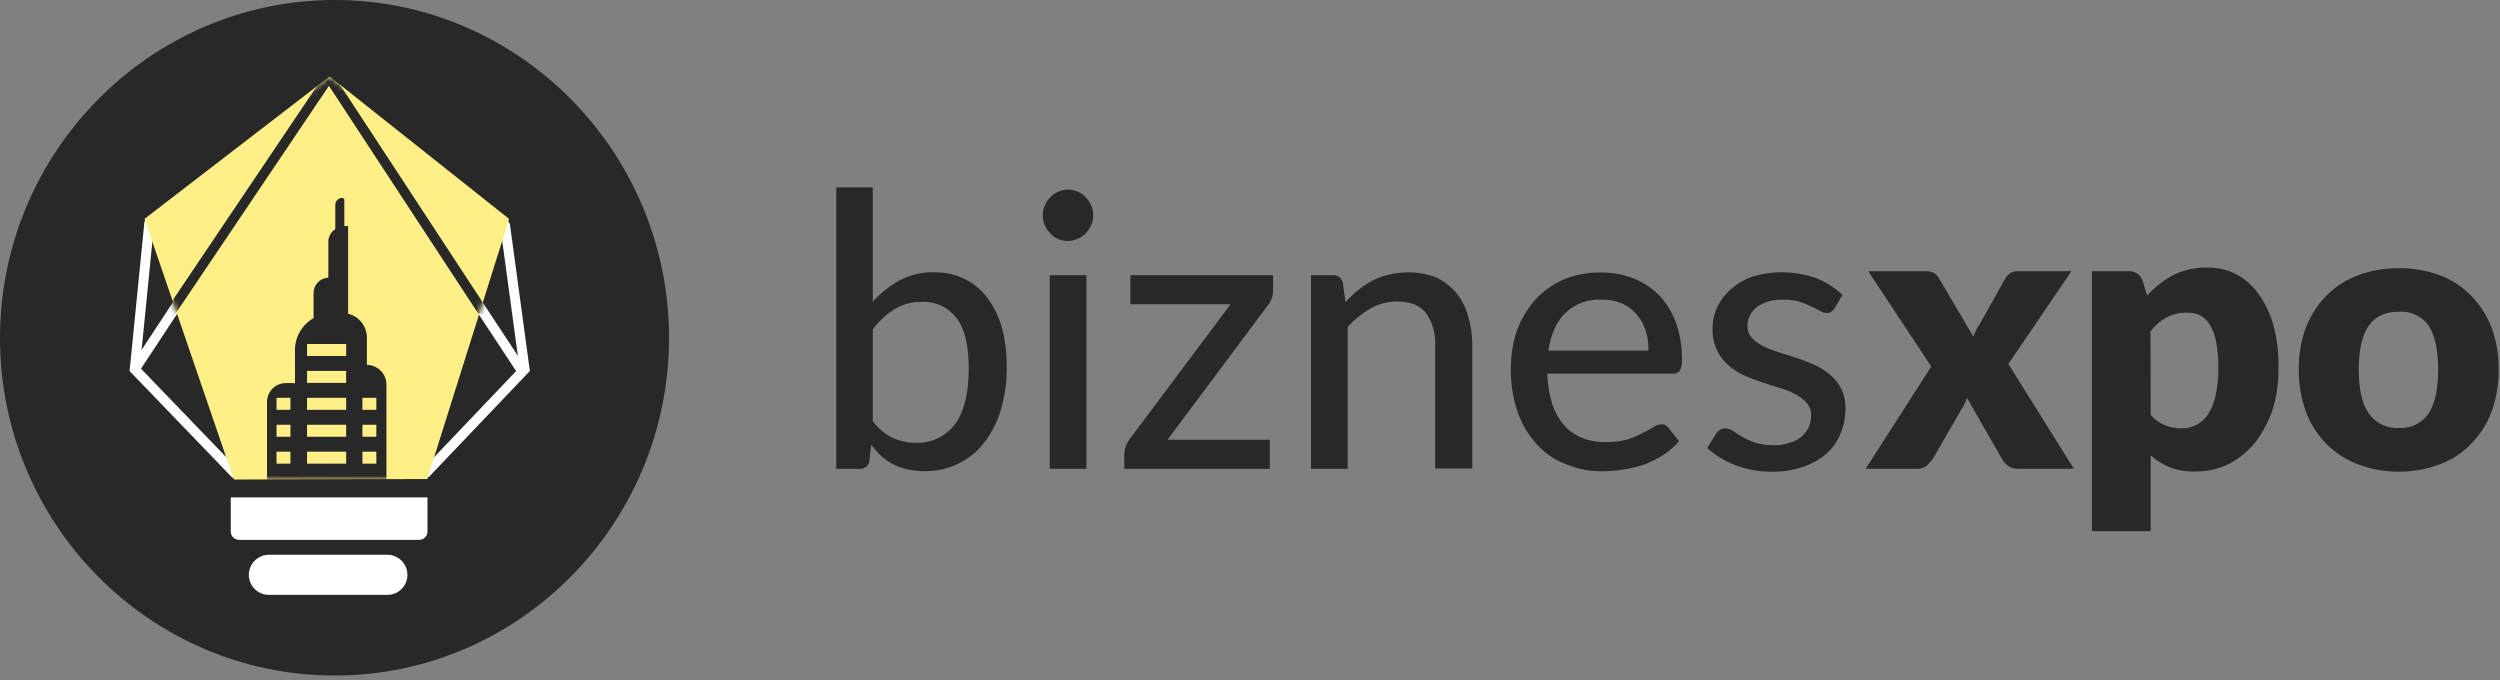 <svg width="507" height="138" viewBox="0 0 507 138" fill="none" xmlns="http://www.w3.org/2000/svg">
<rect x="0" y="0" width="507" height="138" fill="#808080" stroke="none"/>
<g clip-path="url(#clip0_12_801)">
<path d="M177 85.4C178.044 86.833 179.415 87.995 181 88.79C182.468 89.463 184.065 89.804 185.68 89.79C187.219 89.865 188.753 89.562 190.148 88.907C191.543 88.251 192.756 87.263 193.68 86.03C195.51 83.52 196.46 79.76 196.46 74.74C196.46 70.09 195.66 66.62 193.97 64.48C193.156 63.409 192.093 62.553 190.873 61.986C189.653 61.419 188.313 61.16 186.97 61.23C185.013 61.157 183.08 61.673 181.42 62.71C179.693 63.771 178.191 65.16 177 66.8V85.4ZM177 61.19C178.57 59.444 180.423 57.973 182.48 56.84C184.617 55.718 187.006 55.16 189.42 55.22C191.54 55.187 193.64 55.638 195.56 56.54C197.371 57.413 198.948 58.705 200.16 60.31C201.515 62.112 202.531 64.145 203.16 66.31C203.846 68.921 204.182 71.611 204.16 74.31C204.218 77.249 203.827 80.179 203 83C202.317 85.43 201.176 87.707 199.64 89.71C198.265 91.546 196.463 93.018 194.39 94C192.232 95.06 189.853 95.592 187.45 95.55C186.297 95.548 185.147 95.424 184.02 95.18C183.032 94.967 182.074 94.631 181.17 94.18C180.285 93.698 179.451 93.129 178.68 92.48C177.958 91.77 177.289 91.008 176.68 90.2L176.31 93.44C176.272 93.907 176.051 94.34 175.695 94.645C175.339 94.951 174.877 95.103 174.41 95.07H169.59V38H177V61.19ZM220.33 55.81V95.07H212.88V55.81H220.33ZM221.72 43.7C221.713 44.39 221.563 45.071 221.28 45.7C221.002 46.295 220.63 46.842 220.18 47.32C219.72 47.823 219.143 48.205 218.5 48.43C217.872 48.718 217.19 48.869 216.5 48.87C215.809 48.875 215.125 48.725 214.5 48.43C213.917 48.187 213.403 47.806 213 47.32C212.527 46.86 212.153 46.309 211.9 45.7C211.616 45.061 211.469 44.369 211.469 43.67C211.469 42.971 211.616 42.279 211.9 41.64C212.15 41.024 212.525 40.465 213 40C213.434 39.499 213.988 39.117 214.61 38.89C215.233 38.59 215.918 38.44 216.61 38.45C217.301 38.447 217.984 38.597 218.61 38.89C219.213 39.131 219.751 39.511 220.18 40C220.63 40.478 221.002 41.025 221.28 41.62C221.571 42.268 221.721 42.97 221.72 43.68V43.7ZM258.18 59C258.187 59.532 258.085 60.059 257.88 60.55C257.732 61.04 257.484 61.493 257.15 61.88L236.77 89.18H257.52V95.09H228V91.89C228.045 91.437 228.142 90.991 228.29 90.56C228.462 90.06 228.708 89.588 229.02 89.16L249.56 61.71H229.24V55.81H258.18V59ZM272.86 61.29C273.664 60.381 274.544 59.541 275.49 58.78C276.406 58.057 277.383 57.414 278.41 56.86C279.458 56.344 280.562 55.948 281.7 55.68C282.944 55.382 284.22 55.234 285.5 55.24C287.446 55.206 289.381 55.545 291.2 56.24C292.732 56.944 294.095 57.966 295.2 59.24C296.37 60.626 297.223 62.25 297.7 64C298.302 65.942 298.599 67.966 298.58 70V95H291.05V70C291.185 67.657 290.514 65.339 289.15 63.43C287.91 61.88 285.94 61.14 283.31 61.14C281.452 61.144 279.625 61.619 278 62.52C276.249 63.519 274.669 64.791 273.32 66.29V95.07H265.87V55.81H270.32C270.774 55.775 271.226 55.903 271.593 56.173C271.96 56.443 272.218 56.836 272.32 57.28L272.86 61.29ZM334.31 71.1C334.346 69.7 334.146 68.304 333.72 66.97C333.322 65.745 332.675 64.614 331.82 63.65C331.011 62.736 330.015 62.007 328.9 61.51C327.603 60.982 326.21 60.73 324.81 60.77C323.458 60.693 322.105 60.896 320.835 61.366C319.566 61.836 318.406 62.562 317.43 63.5C315.6 65.27 314.51 67.86 314 71.1H334.31ZM340.52 89.48C339.57 90.546 338.488 91.487 337.3 92.28C336.095 93.036 334.823 93.679 333.5 94.2C332.14 94.638 330.75 94.972 329.34 95.2C327.914 95.429 326.474 95.553 325.03 95.57C322.501 95.605 319.99 95.129 317.65 94.17C315.385 93.329 313.355 91.957 311.73 90.17C309.984 88.27 308.643 86.035 307.79 83.6C306.805 80.704 306.334 77.658 306.4 74.6C306.399 72.016 306.818 69.449 307.64 67C308.468 64.749 309.706 62.671 311.29 60.87C312.87 59.099 314.815 57.69 316.99 56.74C319.411 55.705 322.027 55.203 324.66 55.27C326.909 55.228 329.145 55.629 331.24 56.45C333.193 57.194 334.963 58.35 336.43 59.84C337.937 61.435 339.104 63.32 339.86 65.38C340.714 67.77 341.134 70.293 341.1 72.83C341.177 73.642 341.025 74.46 340.66 75.19C340.499 75.397 340.287 75.56 340.046 75.663C339.805 75.766 339.541 75.807 339.28 75.78H313.78C313.849 77.858 314.185 79.918 314.78 81.91C315.299 83.5 316.117 84.977 317.19 86.26C318.221 87.392 319.497 88.275 320.92 88.84C322.433 89.425 324.048 89.701 325.67 89.65C327.124 89.695 328.576 89.523 329.98 89.14C331.066 88.797 332.117 88.351 333.12 87.81C334 87.37 334.73 87 335.31 86.63C335.775 86.275 336.336 86.07 336.92 86.04C337.188 86.026 337.456 86.079 337.698 86.194C337.941 86.31 338.151 86.483 338.31 86.7L340.52 89.48ZM372 62.6C371.817 62.854 371.594 63.077 371.34 63.26C371.075 63.421 370.769 63.497 370.46 63.48C369.969 63.457 369.493 63.305 369.08 63.04C368.64 62.82 367.98 62.45 367.32 62.15C366.522 61.749 365.693 61.415 364.84 61.15C363.744 60.864 362.612 60.739 361.48 60.78C360.49 60.746 359.5 60.871 358.55 61.15C357.752 61.42 356.992 61.794 356.29 62.26C355.706 62.717 355.231 63.297 354.9 63.96C354.553 64.619 354.378 65.355 354.39 66.1C354.363 66.992 354.678 67.861 355.27 68.53C355.92 69.203 356.686 69.755 357.53 70.16C358.535 70.674 359.586 71.093 360.67 71.41C361.92 71.78 363.08 72.22 364.33 72.59C365.58 72.96 366.74 73.48 367.98 73.99C369.12 74.496 370.179 75.171 371.12 75.99C372.051 76.767 372.822 77.718 373.39 78.79C373.999 80.055 374.297 81.447 374.26 82.85C374.275 84.597 373.935 86.329 373.26 87.94C372.645 89.503 371.664 90.895 370.4 92C369.021 93.172 367.433 94.075 365.72 94.66C363.676 95.353 361.528 95.691 359.37 95.66C356.825 95.686 354.298 95.235 351.92 94.33C349.822 93.534 347.89 92.358 346.22 90.86L348 88C348.188 87.663 348.465 87.383 348.8 87.19C349.146 86.963 349.557 86.858 349.97 86.89C350.526 86.892 351.066 87.075 351.51 87.41C352.02 87.78 352.6 88.15 353.33 88.59C354.167 89.066 355.048 89.461 355.96 89.77C357.195 90.125 358.475 90.3 359.76 90.29C360.879 90.323 361.995 90.147 363.05 89.77C363.941 89.508 364.764 89.055 365.46 88.44C366.029 87.914 366.5 87.291 366.85 86.6C367.141 85.872 367.291 85.094 367.29 84.31C367.329 83.37 367.015 82.45 366.41 81.73C365.773 81.005 365.006 80.405 364.15 79.96C363.149 79.421 362.093 78.991 361 78.68C359.75 78.31 358.51 77.95 357.27 77.5C356.029 77.099 354.811 76.632 353.62 76.1C352.47 75.553 351.402 74.846 350.45 74C349.499 73.165 348.73 72.144 348.19 71C347.565 69.662 347.263 68.196 347.31 66.72C347.292 65.191 347.616 63.677 348.26 62.29C348.908 60.906 349.841 59.676 351 58.68C352.276 57.54 353.764 56.663 355.38 56.1C359.613 54.832 364.14 54.937 368.31 56.4C370.285 57.188 372.097 58.337 373.65 59.79L372 62.6Z" fill="#282828"/>
<path d="M420.59 95.07H409.2C408.461 95.084 407.738 94.848 407.15 94.4C406.643 93.998 406.221 93.498 405.91 92.93L398.91 80.68C398.787 81.114 398.616 81.534 398.4 81.93C398.253 82.288 398.057 82.624 397.82 82.93L392.05 92.93C391.671 93.451 391.253 93.943 390.8 94.4C390.272 94.846 389.6 95.084 388.91 95.07H378.36L391.66 74.33L378.88 55H390.27C390.894 54.952 391.521 55.051 392.1 55.29C392.554 55.562 392.932 55.944 393.2 56.4L400.2 68.28C400.35 67.84 400.57 67.39 400.78 66.88C401.022 66.42 401.292 65.976 401.59 65.55L406.59 56.62C406.878 56.138 407.251 55.711 407.69 55.36C408.153 55.11 408.674 54.985 409.2 55H420.08L407.3 73.81L420.59 95.07ZM436.16 84.14C436.925 85.05 437.899 85.76 439 86.21C440.04 86.639 441.154 86.864 442.28 86.87C443.357 86.916 444.428 86.682 445.388 86.191C446.349 85.701 447.166 84.97 447.76 84.07C448.498 82.921 449.02 81.647 449.3 80.31C449.706 78.468 449.901 76.586 449.88 74.7C449.915 72.92 449.767 71.14 449.44 69.39C449.233 68.134 448.788 66.929 448.13 65.84C447.658 65.024 446.964 64.359 446.13 63.92C445.326 63.558 444.451 63.383 443.57 63.41C442.092 63.353 440.627 63.699 439.33 64.41C438.075 65.108 436.982 66.062 436.12 67.21L436.16 84.14ZM435.43 59.94C436.939 58.278 438.717 56.882 440.69 55.81C442.887 54.72 445.318 54.187 447.77 54.26C449.749 54.242 451.703 54.698 453.47 55.59C455.273 56.549 456.825 57.919 458 59.59C459.396 61.531 460.436 63.705 461.07 66.01C461.806 68.829 462.142 71.737 462.07 74.65C462.117 77.476 461.729 80.292 460.92 83C460.113 85.385 458.932 87.627 457.42 89.64C455.958 91.463 454.141 92.97 452.08 94.07C449.918 95.118 447.542 95.649 445.14 95.62C443.371 95.67 441.61 95.368 439.96 94.73C438.576 94.149 437.294 93.353 436.16 92.37V107.72H424.25V55H431.63C432.271 54.956 432.908 55.129 433.438 55.492C433.968 55.855 434.36 56.386 434.55 57L435.43 59.94ZM486.5 54.4C489.313 54.357 492.111 54.835 494.75 55.81C497.156 56.687 499.33 58.099 501.11 59.94C502.909 61.783 504.323 63.965 505.27 66.36C506.27 69.102 506.764 72.002 506.73 74.92C506.758 77.86 506.264 80.782 505.27 83.55C504.342 85.978 502.927 88.191 501.11 90.05C499.328 91.888 497.154 93.3 494.75 94.18C489.423 96.153 483.566 96.153 478.24 94.18C475.826 93.279 473.633 91.871 471.81 90.05C469.993 88.191 468.577 85.978 467.65 83.55C466.656 80.782 466.162 77.86 466.19 74.92C466.155 72.002 466.65 69.102 467.65 66.36C468.597 63.965 470.011 61.783 471.81 59.94C473.631 58.117 475.824 56.708 478.24 55.81C480.883 54.834 483.683 54.356 486.5 54.4ZM486.5 86.8C487.683 86.869 488.865 86.629 489.927 86.103C490.99 85.576 491.897 84.783 492.56 83.8C493.8 81.88 494.46 78.93 494.46 74.94C494.46 70.95 493.8 68.01 492.56 66.09C491.886 65.126 490.974 64.353 489.911 63.848C488.849 63.343 487.673 63.123 486.5 63.21C483.72 63.21 481.673 64.17 480.36 66.09C479.04 68.01 478.36 70.96 478.36 74.94C478.36 78.92 479.01 81.88 480.36 83.8C481.042 84.783 481.964 85.575 483.039 86.1C484.114 86.625 485.305 86.866 486.5 86.8Z" fill="#282828"/>
<path fillRule="evenodd" clipRule="evenodd" d="M135.68 68.55C135.68 30.77 105.21 0 67.88 0C30.55 0 0 30.77 0 68.55C0 106.33 30.47 137 67.88 137C105.29 137 135.68 106.22 135.68 68.51V68.55Z" fill="#282828"/>
<path d="M46.81 100.87H86.69V107.87C86.677 108.307 86.492 108.721 86.176 109.022C85.859 109.324 85.437 109.488 85 109.48H48.46C48.02 109.48 47.597 109.305 47.286 108.994C46.975 108.682 46.8 108.26 46.8 107.82V100.82L46.81 100.87Z" fill="white"/>
<path fillRule="evenodd" clipRule="evenodd" d="M54.46 112.5H78.63C79.695 112.526 80.708 112.965 81.454 113.725C82.201 114.485 82.623 115.505 82.63 116.57C82.63 117.637 82.211 118.662 81.463 119.423C80.715 120.185 79.697 120.622 78.63 120.64H54.46C53.393 120.622 52.375 120.185 51.627 119.423C50.879 118.662 50.46 117.637 50.46 116.57C50.467 115.505 50.889 114.485 51.636 113.725C52.382 112.965 53.395 112.526 54.46 112.5Z" fill="white"/>
<path d="M30.27 45.24L27.32 74.89L47.62 95.96" stroke="white" stroke-width="2" stroke-miterlimit="10" stroke-linecap="round"/>
<path d="M36.2 61.41L27.32 74.89" stroke="white" stroke-width="2" stroke-miterlimit="10"/>
<path d="M102.44 45.73L106.4 74.89L86.42 95.86" stroke="white" stroke-width="2" stroke-miterlimit="10" stroke-linecap="round"/>
<path d="M96.74 61.41L105.63 74.89" stroke="white" stroke-width="2" stroke-miterlimit="10"/>
<path fillRule="evenodd" clipRule="evenodd" d="M29.31 44.39L66.72 15.6C66.755 15.575 66.797 15.562 66.84 15.562C66.883 15.562 66.925 15.575 66.96 15.6L103.14 44.31C103.172 44.333 103.196 44.366 103.209 44.404C103.221 44.441 103.222 44.482 103.21 44.52L86.65 97.15L47.56 97.25C47.518 97.248 47.477 97.234 47.444 97.209C47.41 97.184 47.384 97.15 47.37 97.11L29.31 44.39Z" fill="#FFEF87"/>
<mask id="mask0_12_801" style="mask-type:luminance" maskUnits="userSpaceOnUse" x="29" y="15" width="75" height="83">
<path d="M29.31 44.39L66.72 15.6C66.755 15.575 66.797 15.562 66.84 15.562C66.883 15.562 66.925 15.575 66.96 15.6L103.14 44.31C103.172 44.333 103.196 44.366 103.209 44.404C103.221 44.441 103.222 44.482 103.21 44.52L86.65 97.15L47.56 97.25C47.518 97.248 47.477 97.234 47.444 97.209C47.41 97.184 47.384 97.15 47.37 97.11L29.31 44.39Z" fill="white"/>
</mask>
<g mask="url(#mask0_12_801)">
<path d="M68 13.7L31.36 68.11" stroke="#282828" stroke-width="2" stroke-linecap="round" stroke-linejoin="round"/>
<path d="M66.72 15.6L97.62 62.73" stroke="#282828" stroke-width="2" stroke-linecap="round" stroke-linejoin="round"/>
<path fillRule="evenodd" clipRule="evenodd" d="M74.41 74V68.44C74.402 67.327 74.023 66.249 73.333 65.376C72.642 64.503 71.681 63.885 70.6 63.62V45.84H69.83V40.6C69.83 40.475 69.78 40.356 69.692 40.268C69.604 40.179 69.485 40.13 69.36 40.13C68.997 40.14 68.653 40.291 68.399 40.55C68.145 40.81 68.002 41.157 68 41.52V46.47C67.57 46.738 67.216 47.111 66.969 47.554C66.723 47.996 66.592 48.494 66.59 49V56.3C65.788 56.333 65.029 56.674 64.471 57.251C63.912 57.828 63.597 58.597 63.59 59.4V64.51C62.443 65.161 61.49 66.105 60.828 67.246C60.166 68.386 59.818 69.681 59.82 71V77.76C59.698 77.717 59.569 77.693 59.44 77.69H58C57.498 77.686 57.001 77.781 56.536 77.969C56.071 78.158 55.647 78.436 55.29 78.788C54.932 79.139 54.648 79.558 54.452 80.02C54.257 80.482 54.154 80.978 54.15 81.48V97.85H78.37V78C78.37 76.946 77.954 75.935 77.213 75.186C76.471 74.437 75.464 74.01 74.41 74Z" fill="#282828"/>
<path d="M70.2 69.76H62.27V72.19H70.2V69.76Z" fill="#FFEF87"/>
<path d="M70.2 75.22H62.27V77.65H70.2V75.22Z" fill="#FFEF87"/>
<path d="M70.2 80.68H62.27V83.11H70.2V80.68Z" fill="#FFEF87"/>
<path d="M70.2 86.14H62.27V88.57H70.2V86.14Z" fill="#FFEF87"/>
<path d="M70.2 91.6H62.27V94.03H70.2V91.6Z" fill="#FFEF87"/>
<path d="M58.9 80.68H56.08V83.11H58.9V80.68Z" fill="#FFEF87"/>
<path d="M58.9 86.14H56.08V88.57H58.9V86.14Z" fill="#FFEF87"/>
<path d="M58.9 91.6H56.08V94.03H58.9V91.6Z" fill="#FFEF87"/>
<path d="M76.32 80.68H73.5V83.11H76.32V80.68Z" fill="#FFEF87"/>
<path d="M76.32 86.14H73.5V88.57H76.32V86.14Z" fill="#FFEF87"/>
<path d="M76.32 91.6H73.5V94.03H76.32V91.6Z" fill="#FFEF87"/>
</g>
</g>
<defs>
<clipPath id="clip0_12_801">
<rect width="506.73" height="137.04" fill="white"/>
</clipPath>
</defs>
</svg>
